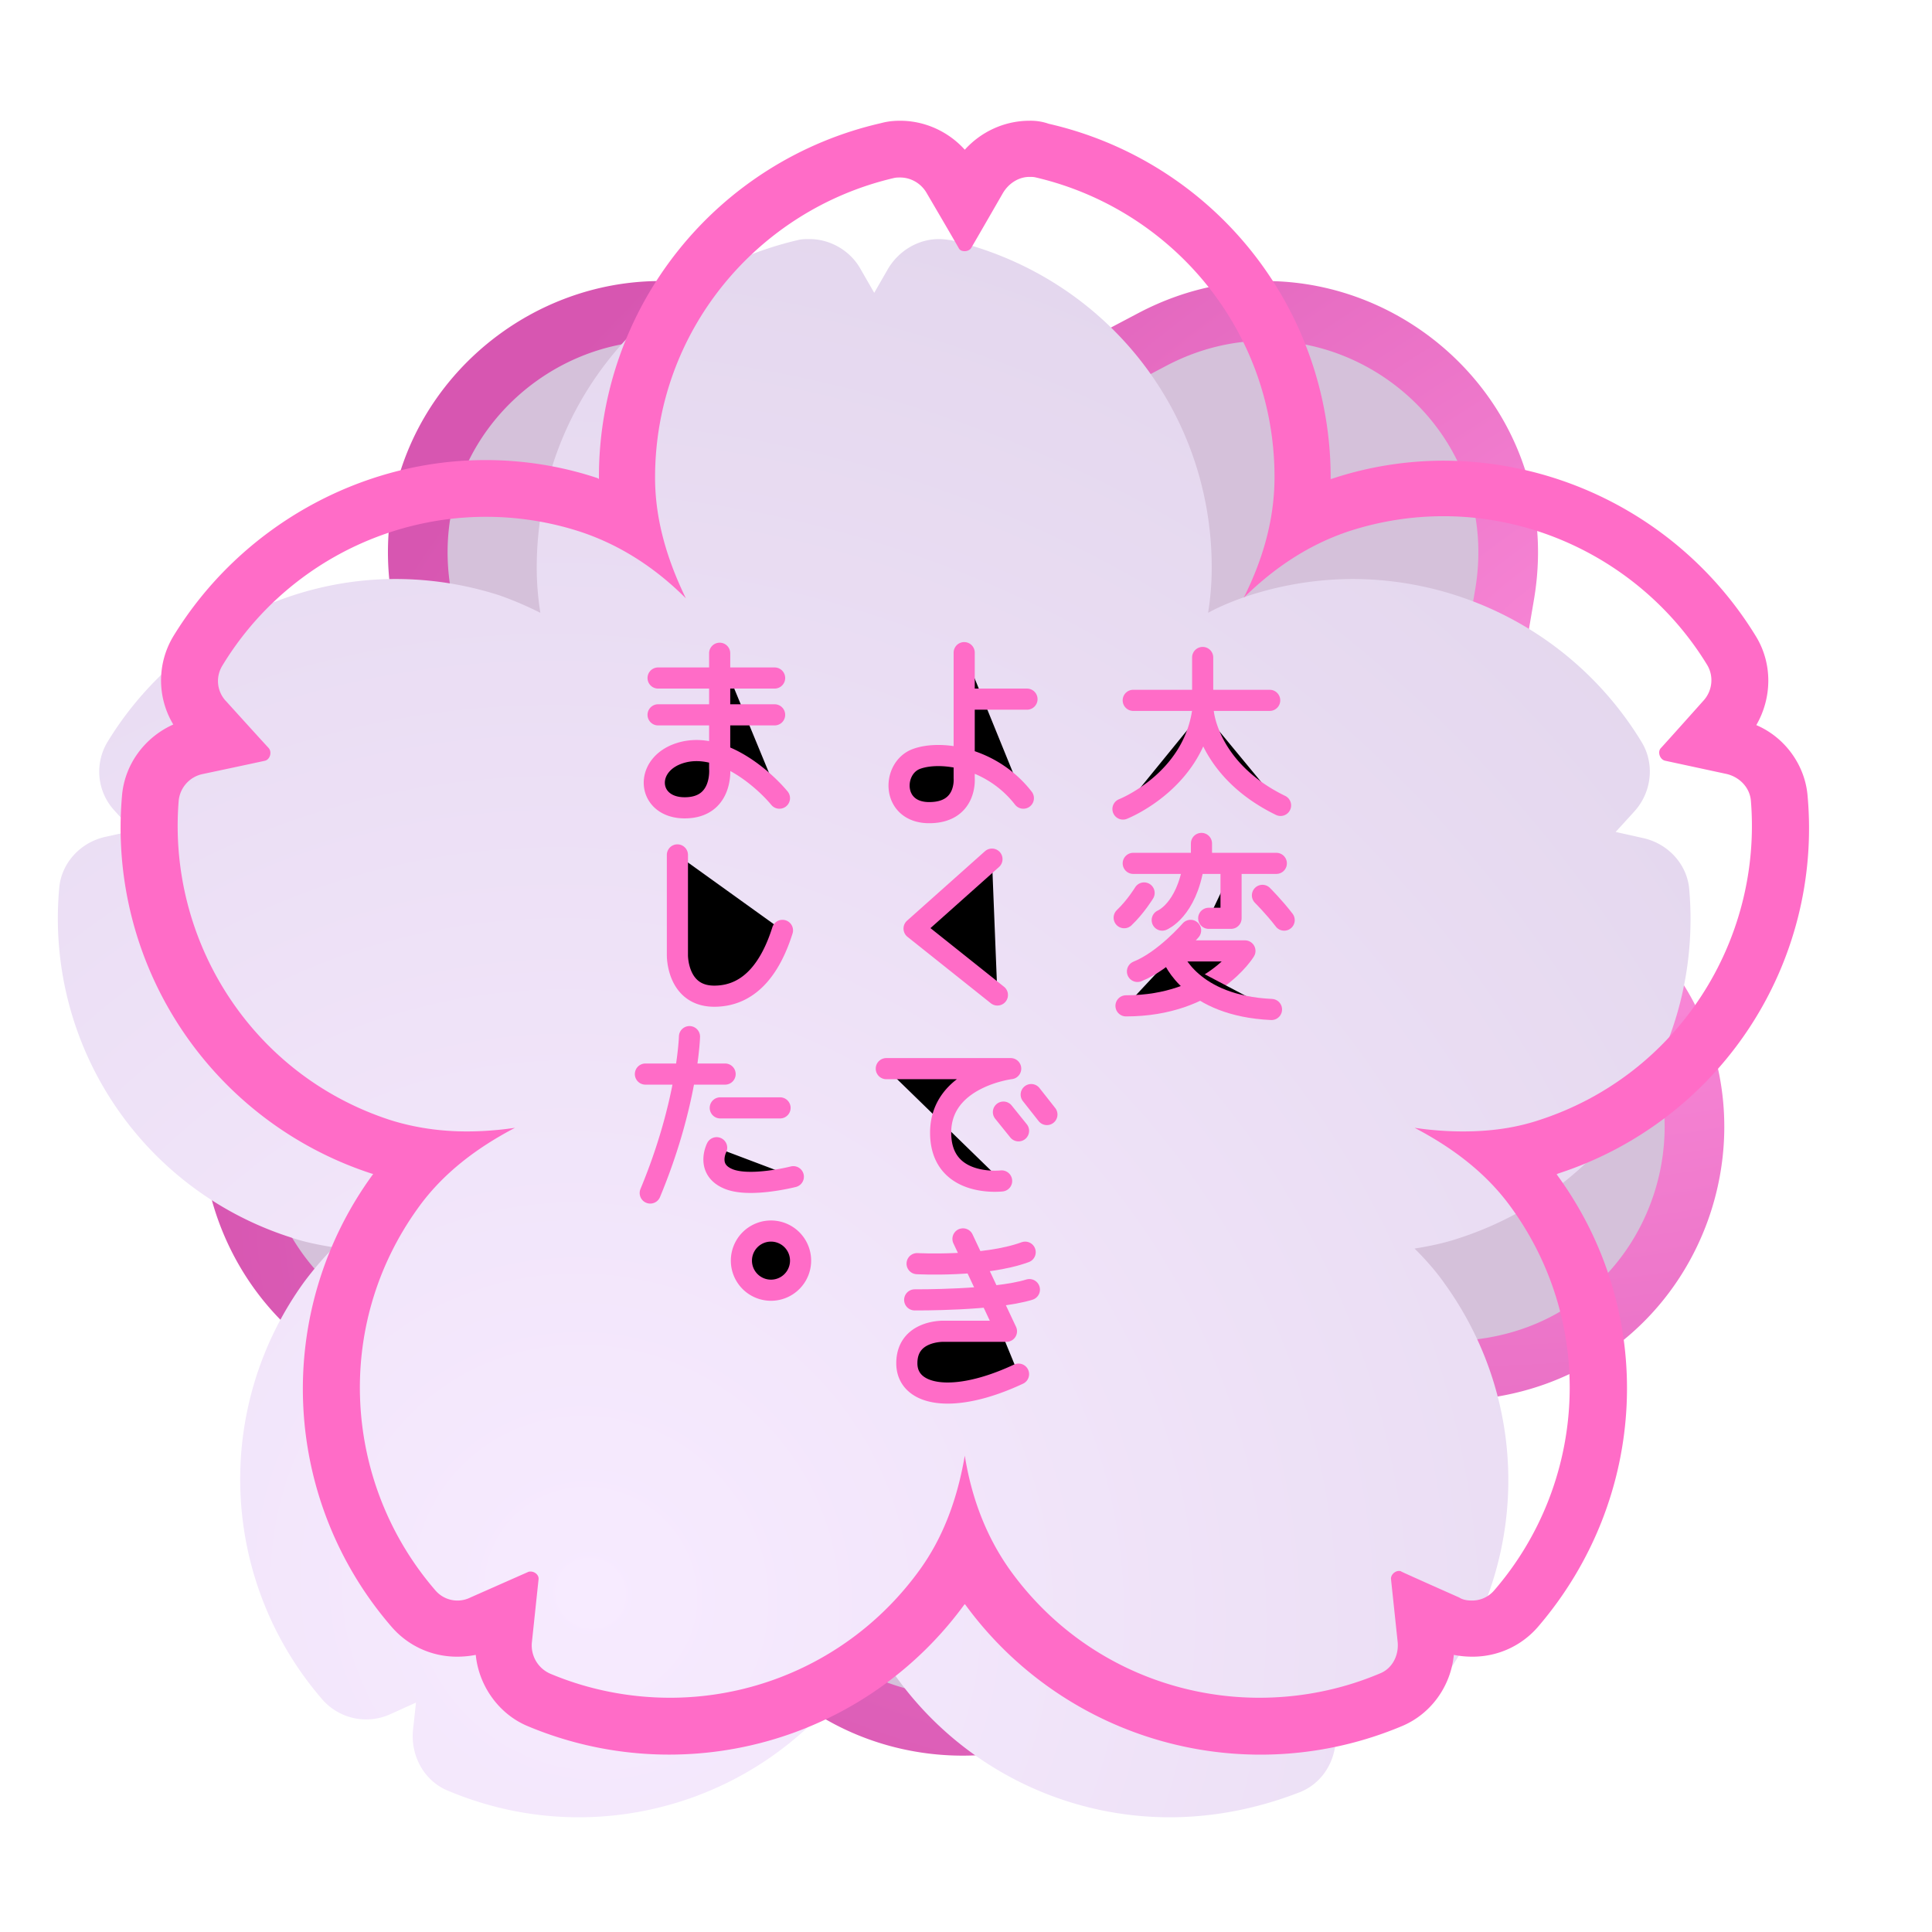 <svg width="100%" height="100%" viewBox="0 0 32 32" xmlns="http://www.w3.org/2000/svg"><path fill="#D5C1DA" stroke="url(#a)" stroke-miterlimit="10" stroke-width=".988" d="m12.34 26.35-.63-1.28a4.03 4.03 0 0 0-3.02-2.2l-1.41-.21c-3.29-.48-4.61-4.53-2.23-6.85l1.02-1c.95-.92 1.38-2.25 1.15-3.55l-.24-1.41c-.56-3.28 2.88-5.78 5.83-4.23l1.27.67c1.17.61 2.57.61 3.74 0l1.27-.67c2.95-1.55 6.39.95 5.83 4.23l-.24 1.41c-.22 1.3.21 2.63 1.15 3.55l1.02 1c2.38 2.32 1.07 6.37-2.23 6.85l-1.41.21a3.99 3.99 0 0 0-3.02 2.2l-.63 1.28c-1.49 2.98-5.74 2.98-7.22 0Z"/><g filter="url(#b)"><path fill="url(#c)" d="M20.87 28.6a5.58 5.58 0 0 1-4.5-2.29c-.15-.2-.27-.41-.39-.64-.11.23-.24.44-.39.64a5.58 5.58 0 0 1-4.5 2.29c-.75 0-1.48-.15-2.17-.44-.39-.16-.62-.57-.58-1l.05-.46-.42.19a.964.964 0 0 1-1.13-.24 5.57 5.57 0 0 1-.3-6.92c.15-.2.31-.39.49-.57-.25-.04-.5-.09-.73-.17a5.546 5.546 0 0 1-3.82-5.77c.03-.42.35-.77.77-.86l.45-.1-.3-.33a.95.95 0 0 1-.12-1.14c1.01-1.66 2.84-2.7 4.77-2.7.58 0 1.16.09 1.72.27.23.08.46.18.68.29q-.06-.375-.06-.75c0-2.59 1.77-4.82 4.31-5.42.07-.02.14-.02.21-.02.34 0 .67.19.84.49l.23.4.23-.4c.18-.3.5-.49.84-.49.07 0 .14.01.21.02 2.54.6 4.31 2.82 4.31 5.42q0 .375-.06.75c.22-.12.45-.21.69-.29.56-.18 1.14-.27 1.72-.27a5.61 5.61 0 0 1 4.77 2.7c.22.36.17.83-.12 1.15l-.31.34.45.1c.42.09.74.44.77.86.22 2.6-1.35 4.97-3.82 5.77-.24.08-.48.13-.73.17.18.18.35.37.49.57 1.52 2.1 1.4 4.94-.3 6.92-.18.21-.44.33-.73.33-.14 0-.28-.03-.4-.09l-.42-.19.05.46c.04.43-.19.84-.58 1-.69.27-1.42.42-2.17.42"/></g><g filter="url(#d)"><path fill="#FF6CC7" d="M17.05 2.93c.04 0 .07 0 .11.01 2.26.53 3.95 2.54 3.95 4.96 0 .7-.19 1.36-.51 2 .51-.5 1.08-.88 1.74-1.1.52-.17 1.05-.25 1.57-.25 1.77 0 3.44.94 4.37 2.47.11.19.08.43-.07.59 0 0-.58.65-.7.78-.06.06-.02.19.07.21l1.02.22c.21.05.38.22.4.44.19 2.31-1.2 4.54-3.5 5.29-.42.14-.84.19-1.27.19-.26 0-.53-.02-.8-.06.63.33 1.19.75 1.6 1.32 1.42 1.96 1.24 4.58-.28 6.34a.48.48 0 0 1-.37.17c-.07 0-.15-.01-.21-.05 0 0-.79-.35-.96-.43-.01-.01-.03-.01-.04-.01-.07 0-.14.07-.13.14l.11 1.04c.02.22-.09.44-.3.52-.64.27-1.32.4-1.99.4-1.57 0-3.12-.72-4.12-2.1-.41-.57-.65-1.22-.76-1.91-.12.7-.35 1.35-.76 1.91-1 1.37-2.55 2.1-4.12 2.1-.67 0-1.35-.13-1.99-.4a.51.51 0 0 1-.3-.52l.11-1.04c.01-.07-.06-.13-.13-.13-.02 0-.03 0-.05.01l-.95.42a.48.48 0 0 1-.58-.12c-1.52-1.76-1.7-4.38-.28-6.34.41-.57.97-.99 1.6-1.32-.27.04-.54.06-.8.06-.43 0-.86-.06-1.27-.19-2.3-.75-3.69-2.98-3.5-5.29a.5.5 0 0 1 .4-.44s.85-.18 1.03-.22c.08-.02.12-.14.06-.21-.13-.14-.7-.77-.7-.77a.484.484 0 0 1-.07-.59c.93-1.54 2.6-2.47 4.37-2.47.52 0 1.05.08 1.57.25.66.22 1.24.6 1.74 1.1-.31-.64-.51-1.3-.51-2 0-2.42 1.69-4.43 3.95-4.96.04-.01.07-.01.11-.01.18 0 .35.1.44.26 0 0 .44.75.53.91.02.04.06.05.1.05s.09-.02.11-.06c.1-.17.52-.9.52-.9.1-.17.27-.27.44-.27m0-.93c-.41 0-.8.18-1.07.48-.27-.3-.66-.48-1.07-.48-.11 0-.21.01-.32.04a6.01 6.01 0 0 0-4.67 5.87v.02c-.01 0-.01 0-.02-.01-.6-.2-1.23-.3-1.86-.3-2.09 0-4.07 1.12-5.17 2.92-.27.45-.27 1.01 0 1.46-.47.21-.81.66-.85 1.19a6.024 6.024 0 0 0 4.14 6.25c.01 0 .01 0 .02.01l-.01.01a6.02 6.02 0 0 0 .32 7.49c.27.31.66.49 1.08.49.1 0 .21-.01.31-.03.05.51.38.98.86 1.18a6.053 6.053 0 0 0 7.23-2.01l.01-.01.01.01a6.05 6.05 0 0 0 7.23 2.01c.48-.2.81-.66.86-1.18.1.02.2.03.31.03.42 0 .81-.18 1.08-.49 1.84-2.14 1.98-5.22.32-7.49l-.01-.01c.01 0 .01 0 .02-.01a6.01 6.01 0 0 0 4.14-6.25c-.04-.52-.38-.98-.85-1.18.26-.45.27-1.01 0-1.46a6.08 6.08 0 0 0-5.17-2.92c-.63 0-1.26.1-1.86.3-.01 0-.01 0-.02.01v-.02a6.01 6.01 0 0 0-4.67-5.87.9.9 0 0 0-.32-.05"/></g><path stroke="#FF6CC7" stroke-linecap="round" stroke-linejoin="round" stroke-miterlimit="10" stroke-width=".35" d="m16.43 14.23-1.29 1.15 1.38 1.1M15.97 10.81v2.08s.05.57-.58.57-.62-.74-.21-.89 1.25-.02 1.77.65M17.01 11.58H16M19.93 11.79s.07.96 1.28 1.55M18.6 13.4s1.15-.45 1.32-1.62M21.03 11.6h-2.26M19.92 10.89v1.04M11.92 10.82v1.91s.06.65-.58.65-.69-.75-.03-.92 1.36.47 1.6.76M12.83 11.23H10.9M12.83 11.84H10.9M11.22 14.16v1.66s-.01.68.61.68.95-.52 1.13-1.09M11.42 17.17s-.03 1.1-.65 2.59M12.01 17.79h-1.32M11.93 18.35h.99M11.87 19.01s-.18.35.18.51c.35.16 1.09-.03 1.09-.03M12.77 21.37a.49.49 0 1 0 0-.98.49.49 0 0 0 0 .98M14.68 17.7h2.06s-1.16.14-1.16 1.06 1.01.8 1.01.8M16.62 18.42l.25.31M17.08 18.13l.26.33M15.95 20.52l.72 1.53h-1.04s-.61-.02-.61.53c0 .54.76.69 1.85.18"/><path stroke="#FF6CC7" stroke-linecap="round" stroke-linejoin="round" stroke-miterlimit="10" stroke-width=".35" d="M15.19 20.93s1.11.06 1.79-.19M15.15 21.53s1.32.01 1.9-.17M18.77 14.3h2.37M19.25 15.24s.4-.16.52-.92M20.02 15.21h.37v-.78M19.9 14.26v-.29M20.91 14.83s.2.2.36.41M18.95 14.79s-.14.23-.33.41M19.5 15.75h1.12s-.55.91-1.97.91M19.72 15.41s-.43.5-.88.68"/><path stroke="#FF6CC7" stroke-linecap="round" stroke-linejoin="round" stroke-miterlimit="10" stroke-width=".35" d="M19.43 15.86s.3.8 1.63.86"/><defs><radialGradient id="a" cx="0" cy="0" r="1" gradientTransform="matrix(-25.125 12.25 -7.692 -15.777 29.375 12.625)" gradientUnits="userSpaceOnUse"><stop stop-color="#FF91DE"/><stop offset="1" stop-color="#D756B1"/></radialGradient><radialGradient id="c" cx="0" cy="0" r="1" gradientTransform="matrix(16.875 -17.75 18.362 17.457 11.25 25)" gradientUnits="userSpaceOnUse"><stop stop-color="#F7EBFF"/><stop offset="1" stop-color="#E3D6ED"/></radialGradient><filter id="b" width="28.541" height="27.64" x=".96" y="2.46" color-interpolation-filters="sRGB" filterUnits="userSpaceOnUse"><feFlood flood-opacity="0" result="BackgroundImageFix"/><feBlend in="SourceGraphic" in2="BackgroundImageFix" result="shape"/><feColorMatrix in="SourceAlpha" result="hardAlpha" values="0 0 0 0 0 0 0 0 0 0 0 0 0 0 0 0 0 0 127 0"/><feOffset dx="-1.5" dy="1.5"/><feGaussianBlur stdDeviation="1.5"/><feComposite in2="hardAlpha" k2="-1" k3="1" operator="arithmetic"/><feColorMatrix values="0 0 0 0 0.82 0 0 0 0 0.733 0 0 0 0 0.882 0 0 0 1 0"/><feBlend in2="shape" result="effect1_innerShadow_28327_7196"/></filter><filter id="d" width="28.363" height="27.56" x="1.8" y="1.75" color-interpolation-filters="sRGB" filterUnits="userSpaceOnUse"><feFlood flood-opacity="0" result="BackgroundImageFix"/><feBlend in="SourceGraphic" in2="BackgroundImageFix" result="shape"/><feColorMatrix in="SourceAlpha" result="hardAlpha" values="0 0 0 0 0 0 0 0 0 0 0 0 0 0 0 0 0 0 127 0"/><feOffset dx=".2" dy="-.4"/><feGaussianBlur stdDeviation=".125"/><feComposite in2="hardAlpha" k2="-1" k3="1" operator="arithmetic"/><feColorMatrix values="0 0 0 0 0.871 0 0 0 0 0.314 0 0 0 0 0.741 0 0 0 0.75 0"/><feBlend in2="shape" result="effect1_innerShadow_28327_7196"/><feColorMatrix in="SourceAlpha" result="hardAlpha" values="0 0 0 0 0 0 0 0 0 0 0 0 0 0 0 0 0 0 127 0"/><feOffset dx="-.2" dy=".4"/><feGaussianBlur stdDeviation=".125"/><feComposite in2="hardAlpha" k2="-1" k3="1" operator="arithmetic"/><feColorMatrix values="0 0 0 0 0.996 0 0 0 0 0.541 0 0 0 0 0.831 0 0 0 1 0"/><feBlend in2="effect1_innerShadow_28327_7196" result="effect2_innerShadow_28327_7196"/></filter></defs></svg>